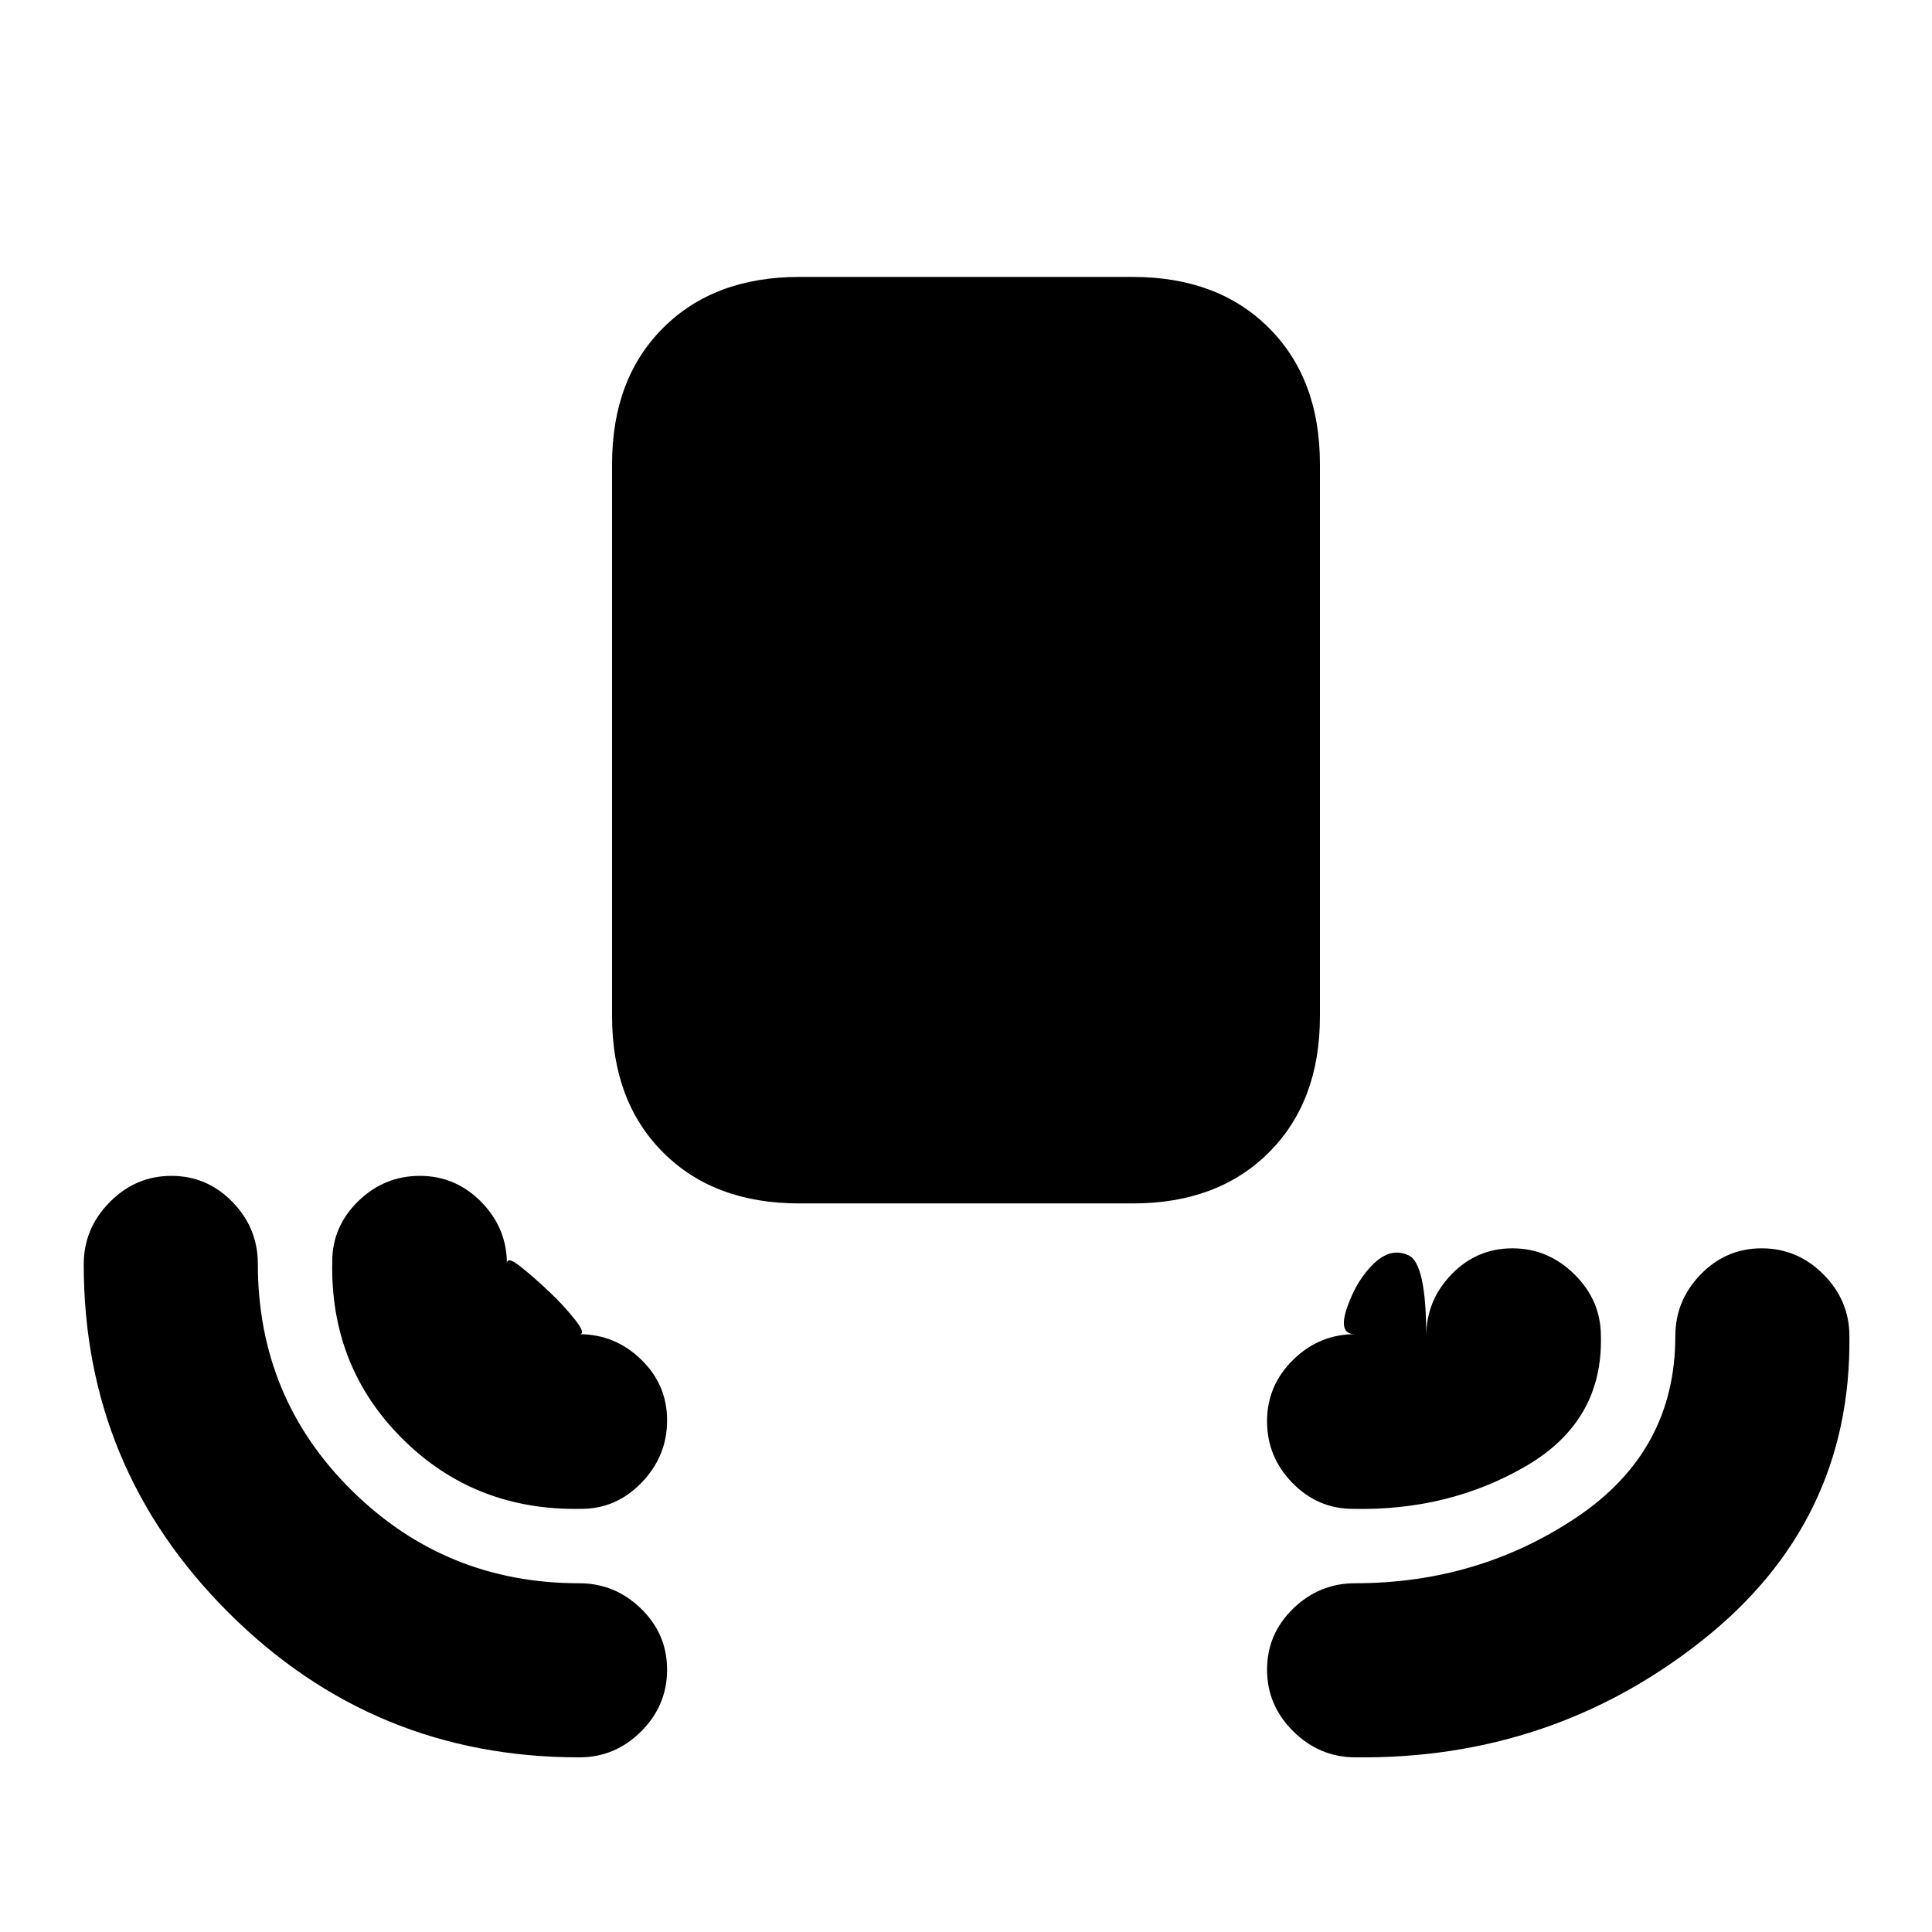 <svg xmlns="http://www.w3.org/2000/svg" height="20" viewBox="0 -960 960 960" width="20"><path d="M397.131-362.023q-42.305 0-67.653-25.348-25.348-25.348-25.348-67.653v-274.367q0-42.305 25.348-67.653 25.348-25.348 67.653-25.348h165.738q42.305 0 67.653 25.348 25.348 25.348 25.348 67.653v274.367q0 42.305-25.348 67.653-25.348 25.348-67.653 25.348H397.131ZM287.869-86.782q-102.131.066-174.229-71.815-72.097-71.88-72.032-173.173 0-17.822 12.898-30.885 12.898-13.062 30.655-13.062t30.357 12.972q12.6 12.972 12.6 30.748 0 66.523 46.676 112.614 46.676 46.092 112.964 46.092 17.776 0 30.748 12.6 12.972 12.6 12.972 30.356 0 17.757-12.892 30.655-12.891 12.898-30.717 12.898Zm385.666 0q-17.823 0-30.885-12.898-13.063-12.898-13.063-30.655 0-17.756 12.972-30.356 12.972-12.6 30.748-12.6 61.289 0 110.214-32.842 48.927-32.841 48.927-89.864 0-17.776 12.6-30.748 12.6-12.972 30.356-12.972 17.757 0 30.655 12.959t12.898 30.715q1.066 92.631-73.532 151.479-74.598 58.848-171.89 57.782ZM288.869-210.26q-52.804 1.065-88.826-34.739-36.022-35.805-34.956-88.109 0-17.411 12.898-30.01t30.655-12.599q17.756 0 30.493 12.959 12.737 12.959 12.737 30.715 0-4.005 6.714 1.348 6.715 5.352 14.245 12.462 7.53 7.111 13.029 14.15 5.499 7.039 1.946 7.039 17.756 0 30.715 12.527 12.959 12.526 12.959 30.282 0 17.757-12.599 30.866-12.599 13.109-30.01 13.109Zm383.327 0q-17.411 0-30.01-12.899-12.599-12.898-12.599-30.654 0-17.757 12.959-30.494 12.959-12.737 30.716-12.737-8.553 0-3.804-13.539 4.749-13.539 13.279-21.65 8.53-8.11 17.244-3.962 8.714 4.147 8.714 40.152 0-17.756 12.526-30.715 12.527-12.959 30.284-12.959 17.756 0 30.865 12.959 13.109 12.959 13.109 30.715 1.065 42.239-37.239 64.544-38.305 22.304-86.044 21.239Z"/></svg>